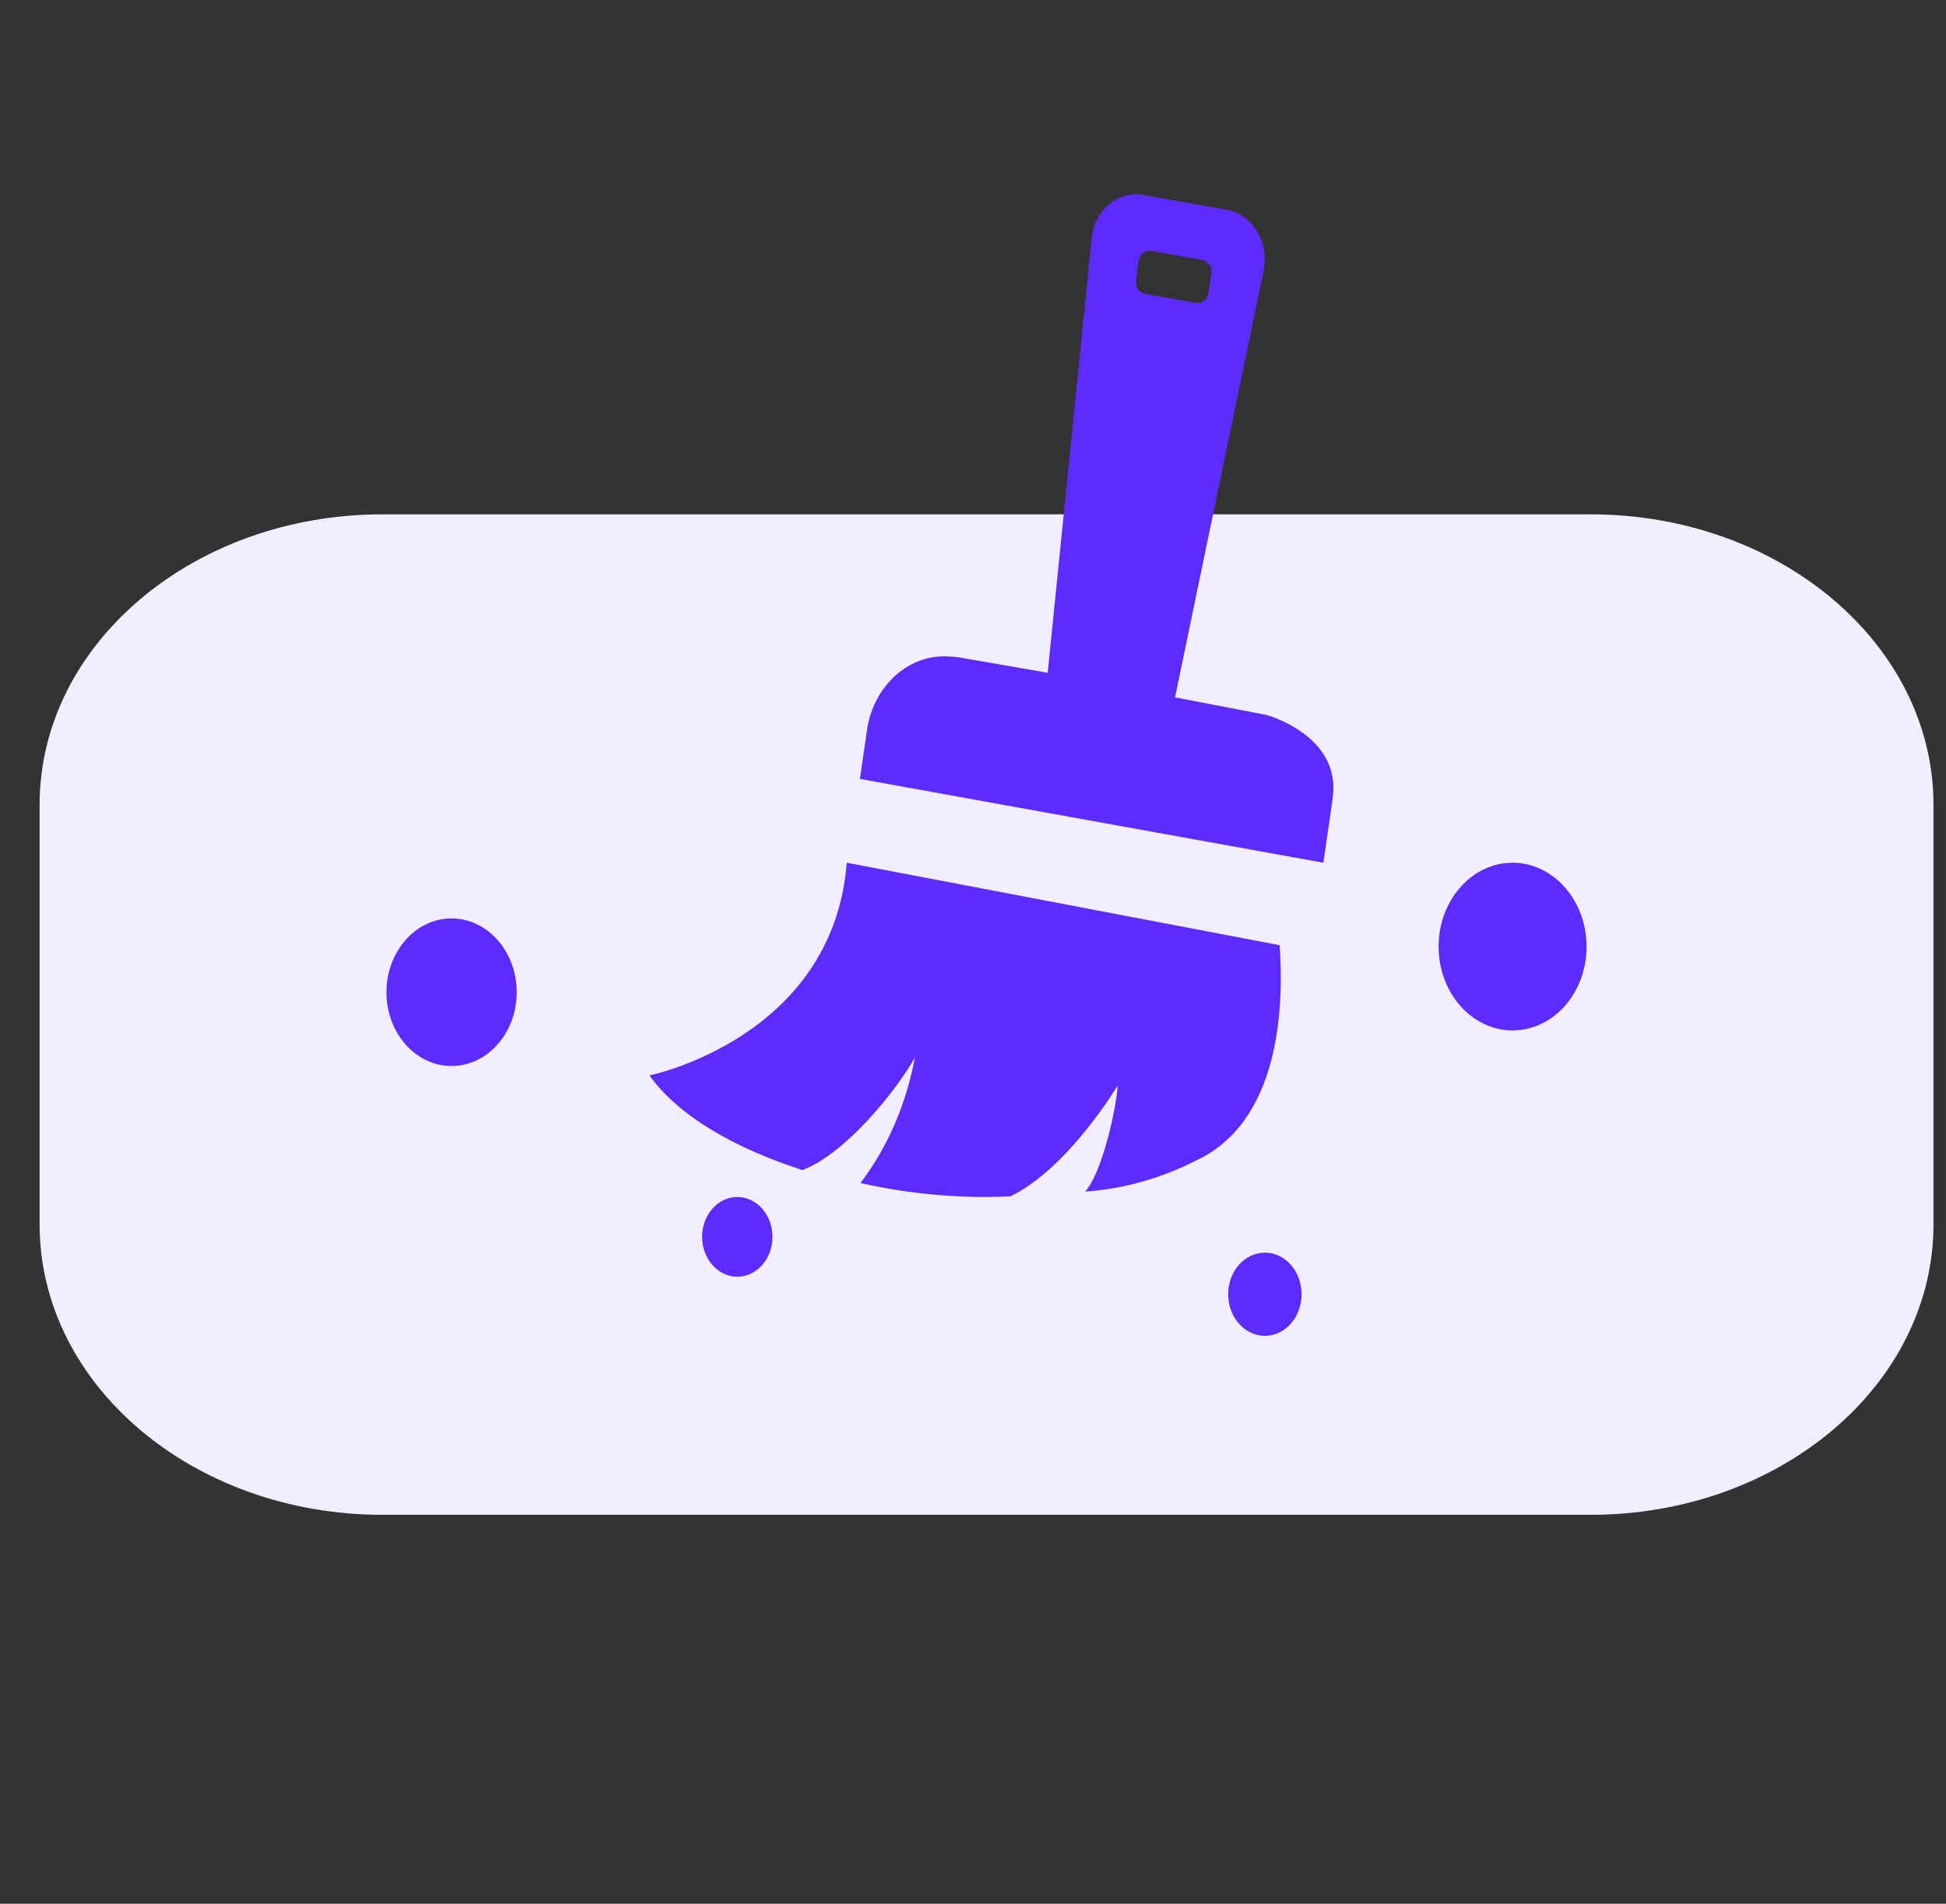 <svg width="46" height="45" viewBox="0 0 46 45" fill="none" xmlns="http://www.w3.org/2000/svg">
<rect x="0" y="0" width="46" height="45" fill="#333333" stroke="none"/>
<g clip-path="url(#clip0_128_14436)">
<path d="M0.936 19.024C0.936 15.232 4.564 12.158 9.041 12.158H37.599C42.075 12.158 45.704 15.232 45.704 19.024V28.941C45.704 32.733 42.075 35.807 37.599 35.807H9.041C4.564 35.807 0.936 32.733 0.936 28.941V19.024Z" fill="#F0EEFF"/>
<path d="M26.213 4.831C25.983 5.027 25.834 5.321 25.804 5.643L24.766 15.903L22.744 15.552C22.566 15.519 22.386 15.508 22.206 15.518C21.785 15.547 21.386 15.738 21.075 16.056C20.764 16.374 20.558 16.801 20.493 17.268L20.327 18.412L31.283 20.393L31.502 18.871C31.718 17.383 29.939 16.9 29.939 16.9L27.776 16.484L29.87 6.399C29.936 6.079 29.88 5.744 29.716 5.471C29.553 5.199 29.297 5.014 29.008 4.96L27.035 4.61C26.746 4.554 26.448 4.634 26.213 4.831L26.213 4.831ZM27.21 5.926L28.423 6.147L28.423 6.147C28.489 6.158 28.549 6.199 28.588 6.259C28.627 6.32 28.643 6.395 28.633 6.469L28.567 6.927C28.556 7.002 28.52 7.068 28.465 7.112C28.41 7.156 28.343 7.174 28.276 7.162L27.064 6.942H27.063C26.998 6.93 26.939 6.889 26.901 6.829C26.862 6.768 26.846 6.693 26.857 6.62L26.92 6.164C26.93 6.09 26.966 6.024 27.02 5.979C27.074 5.936 27.141 5.917 27.207 5.926L27.21 5.926Z" fill="#5D2BFF"/>
<path d="M30.248 22.342L20.017 20.393C19.687 24.538 15.353 25.421 15.353 25.421C16.047 26.39 17.37 27.139 18.967 27.658C19.979 27.28 21.191 25.779 21.626 24.998V24.998C21.422 26.101 20.979 27.123 20.34 27.964C21.507 28.227 22.695 28.334 23.882 28.28C25.249 27.624 26.423 25.655 26.423 25.655C26.356 26.431 25.998 27.809 25.648 28.167C26.546 28.106 27.428 27.86 28.254 27.442C30.245 26.531 30.355 23.84 30.248 22.342L30.248 22.342Z" fill="#5D2BFF"/>
<path d="M30.767 30.593C30.767 31.136 30.379 31.576 29.9 31.576C29.421 31.576 29.032 31.136 29.032 30.593C29.032 30.051 29.421 29.61 29.9 29.61C30.379 29.61 30.767 30.051 30.767 30.593Z" fill="#5D2BFF"/>
<path d="M35.755 20.393C35.291 20.393 34.847 20.602 34.519 20.974C34.191 21.346 34.006 21.85 34.006 22.375C34.006 22.901 34.191 23.405 34.519 23.777C34.847 24.148 35.291 24.357 35.755 24.357C36.219 24.357 36.664 24.148 36.992 23.777C37.32 23.405 37.504 22.901 37.504 22.375C37.503 21.85 37.319 21.346 36.991 20.975C36.663 20.604 36.219 20.394 35.755 20.393L35.755 20.393Z" fill="#5D2BFF"/>
<path d="M12.214 23.454C12.214 24.418 11.524 25.198 10.674 25.198C9.824 25.198 9.135 24.418 9.135 23.454C9.135 22.491 9.824 21.71 10.674 21.71C11.524 21.71 12.214 22.491 12.214 23.454Z" fill="#5D2BFF"/>
<path d="M18.26 29.236C18.26 29.757 17.888 30.179 17.428 30.179C16.969 30.179 16.597 29.757 16.597 29.236C16.597 28.716 16.969 28.294 17.428 28.294C17.888 28.294 18.26 28.716 18.26 29.236Z" fill="#5D2BFF"/>
</g>
<defs>
<clipPath id="clip0_128_14436">
<rect width="44.768" height="44.768" fill="white" transform="translate(0.936 0.206)"/>
</clipPath>
</defs>
</svg>
